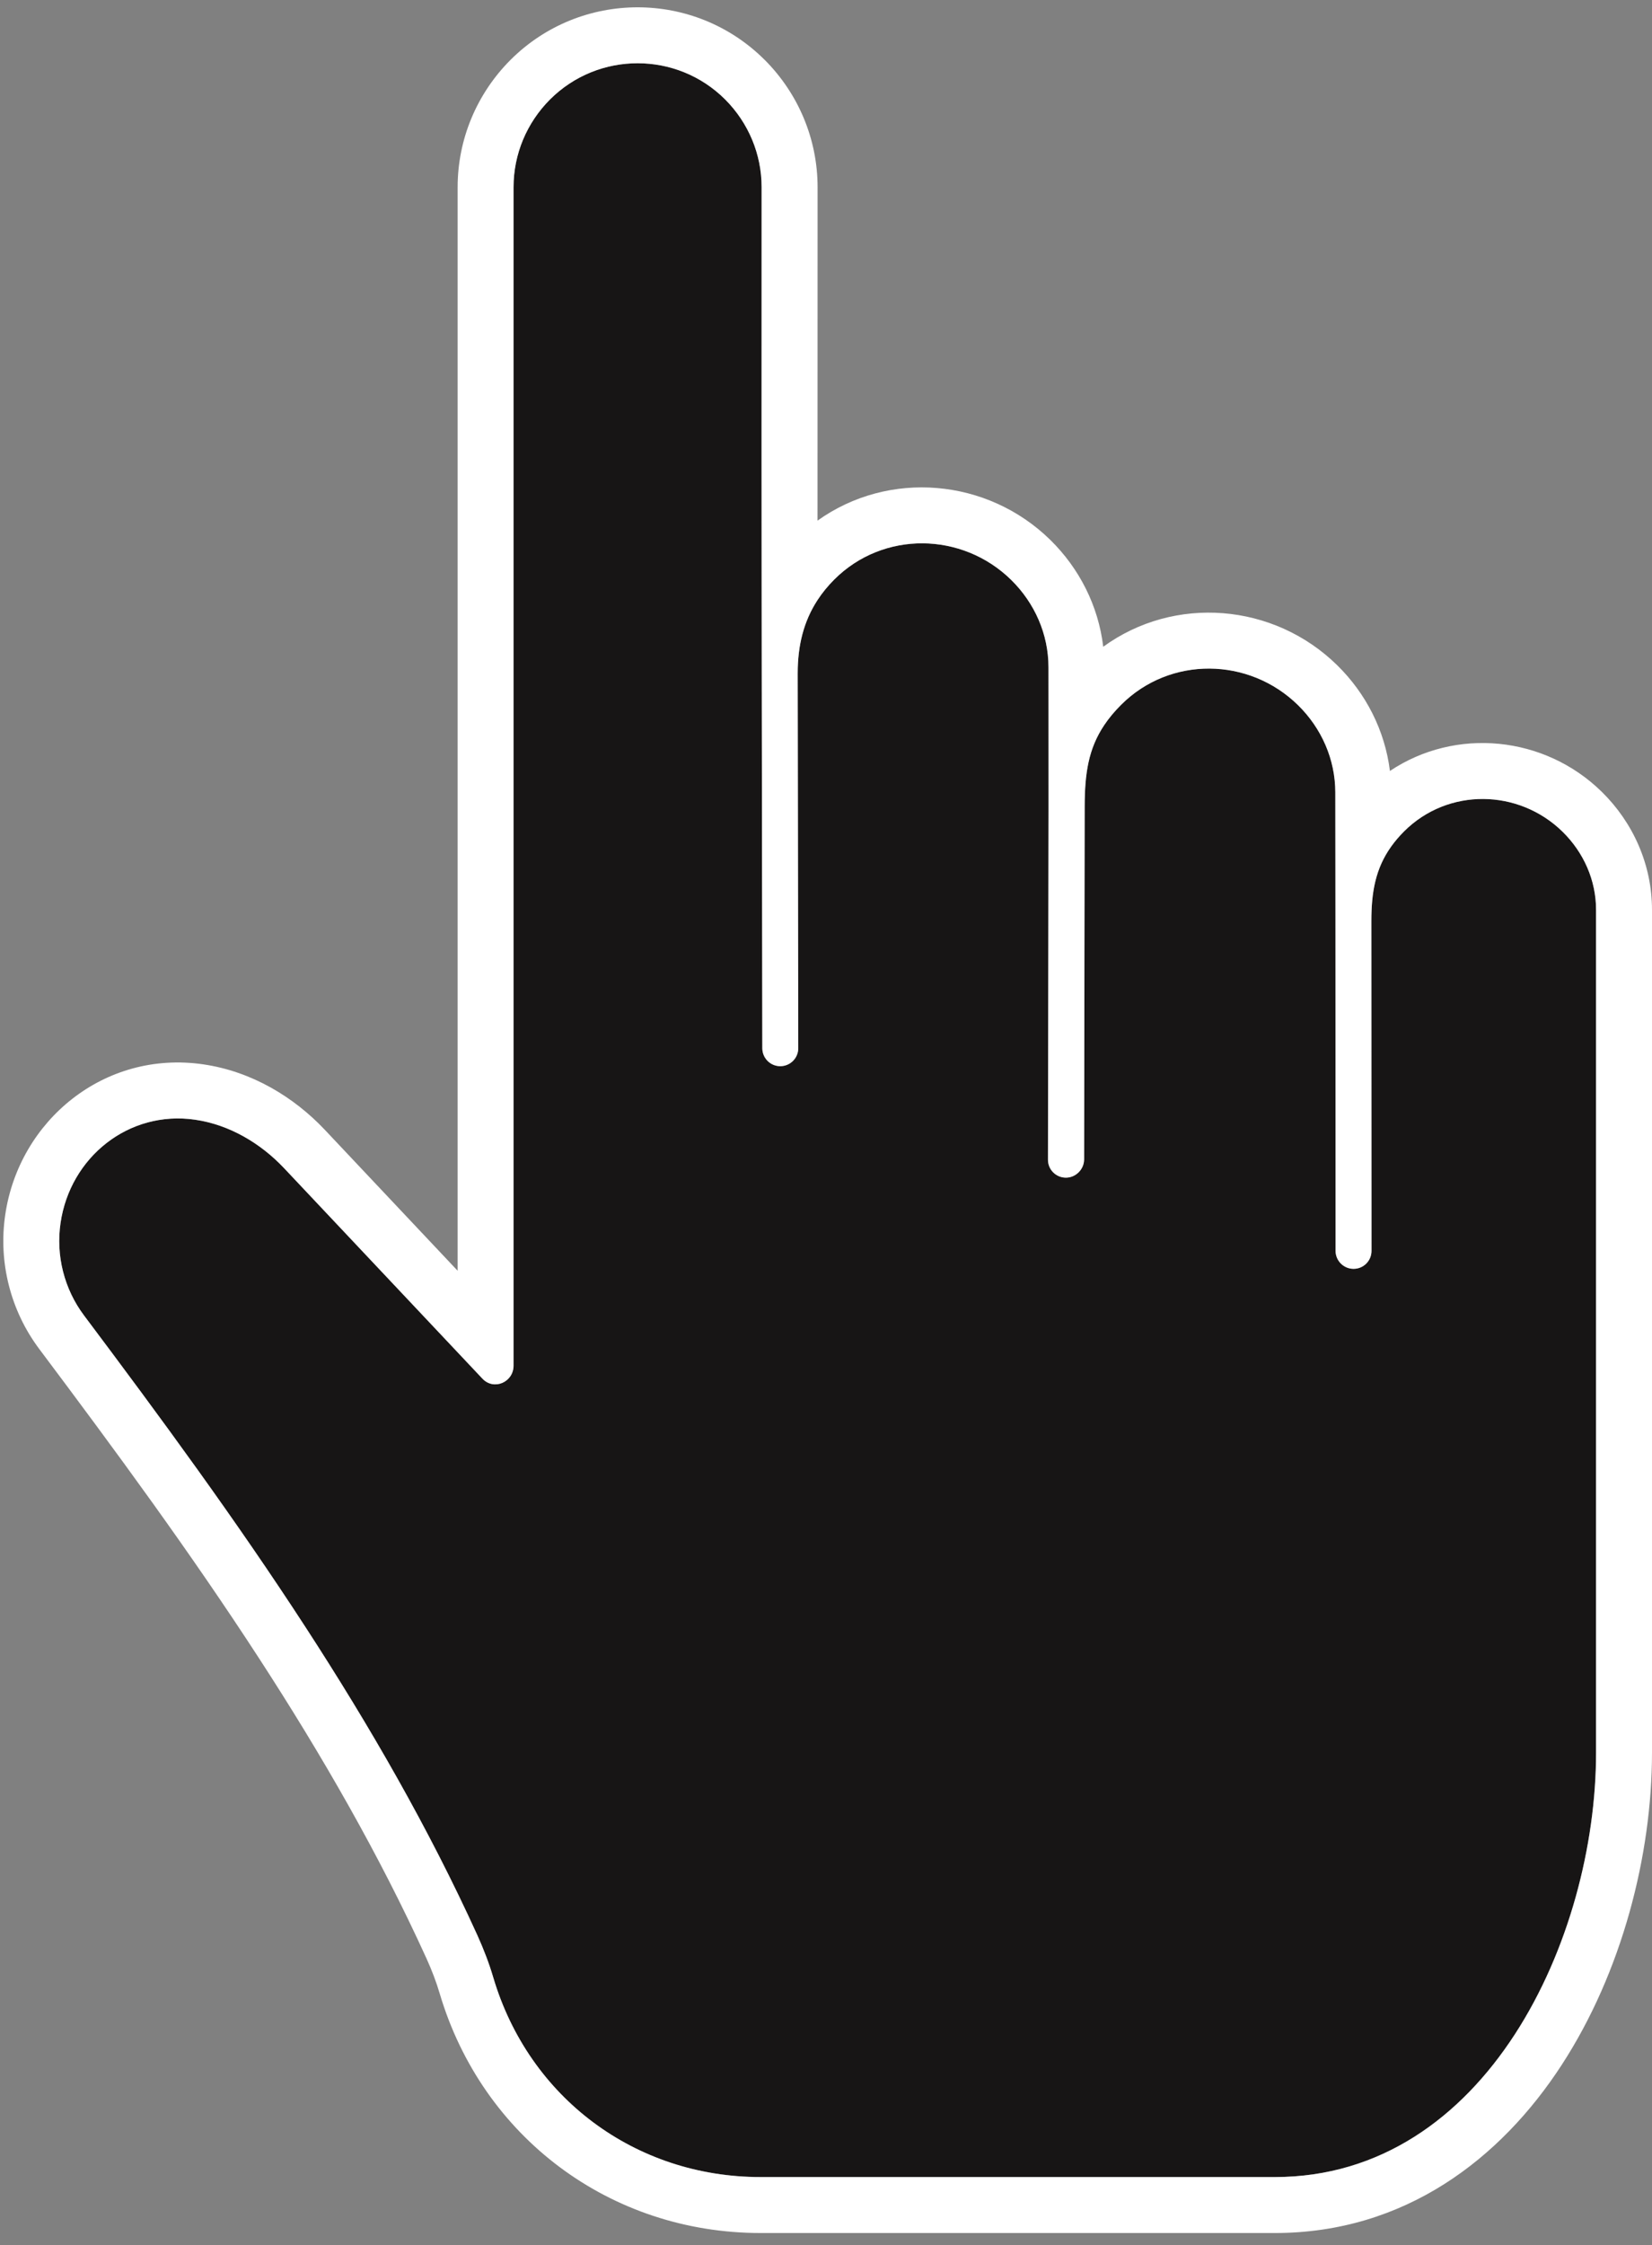 <svg width="53" height="72" viewBox="0 0 53 72" fill="none" xmlns="http://www.w3.org/2000/svg">
<rect x="0" y="0" width="53" height="72" fill="#808080" stroke="none"/>
<path fill-rule="evenodd" clip-rule="evenodd" d="M24.434 6.001C24.434 12.726 24.428 14.867 24.438 21.593L24.456 33.613C24.456 33.931 24.713 34.191 25.031 34.191C25.349 34.191 25.609 33.933 25.609 33.615L25.591 21.602C25.589 20.424 25.919 19.43 26.764 18.585C28.334 17.015 30.867 17.053 32.441 18.597C33.194 19.337 33.636 20.336 33.636 21.396C33.636 22.882 33.64 24.367 33.638 25.852L33.62 37.19C33.618 37.508 33.878 37.765 34.196 37.765C34.514 37.765 34.779 37.498 34.779 37.18L34.797 25.89C34.799 24.544 34.971 23.598 35.967 22.602C37.536 21.032 40.07 21.068 41.644 22.614C42.396 23.353 42.839 24.351 42.839 25.412C42.839 26.788 42.843 28.163 42.843 29.54L42.847 40.114C42.849 40.432 43.106 40.69 43.424 40.69C43.742 40.69 44 40.432 44 40.114L43.996 29.54C43.994 28.384 44.201 27.507 45.044 26.661C46.453 25.255 48.723 25.291 50.132 26.674C50.806 27.336 51.204 28.227 51.204 29.177L51.204 56.203C51.204 62.155 47.687 69.815 40.899 69.815H24.399C20.379 69.815 16.97 67.273 15.825 63.417C15.692 62.966 15.521 62.517 15.314 62.06C13.752 58.629 11.861 55.35 9.81 52.194C7.578 48.758 5.151 45.458 2.692 42.181C2.058 41.336 1.787 40.263 1.942 39.216C2.249 37.111 4.127 35.596 6.262 35.908C7.357 36.067 8.357 36.66 9.112 37.459L15.475 44.21C15.843 44.602 16.475 44.325 16.475 43.793L16.475 6.001C16.475 4.943 16.897 3.938 17.644 3.19C19.196 1.64 21.713 1.64 23.265 3.19C24.011 3.938 24.434 4.943 24.434 6.001Z" fill="#171515"/>
<path fill-rule="evenodd" clip-rule="evenodd" d="M24.439 21.605L24.457 33.615C24.457 33.615 24.457 33.616 24.457 33.617C24.457 33.617 24.457 33.618 24.457 33.618C24.459 33.935 24.716 34.192 25.033 34.192C25.351 34.192 25.61 33.935 25.61 33.617L25.592 21.603C25.592 21.6 25.592 21.596 25.592 21.593C25.592 20.711 25.779 19.931 26.23 19.241C26.379 19.013 26.557 18.795 26.765 18.586C28.335 17.016 30.869 17.054 32.442 18.598C33.195 19.339 33.638 20.337 33.638 21.398C33.638 21.851 33.638 22.303 33.639 22.756C33.639 22.898 33.639 23.039 33.639 23.18C33.64 24.072 33.641 24.963 33.64 25.854L33.64 25.89L33.622 37.191C33.62 37.509 33.879 37.767 34.197 37.767C34.509 37.767 34.771 37.509 34.78 37.199C34.781 37.197 34.781 37.195 34.781 37.193C34.781 37.189 34.781 37.185 34.781 37.181L34.799 25.892C34.799 25.88 34.799 25.868 34.799 25.856C34.799 25.856 34.799 25.855 34.799 25.856C34.803 24.817 34.912 24.016 35.434 23.243C35.578 23.029 35.754 22.817 35.968 22.603C37.538 21.034 40.071 21.07 41.645 22.615C42.398 23.354 42.84 24.352 42.84 25.413C42.84 25.82 42.841 26.227 42.841 26.634C42.841 26.915 42.842 27.196 42.842 27.477C42.843 28.165 42.844 28.853 42.844 29.541L42.848 40.116C42.848 40.115 42.848 40.116 42.848 40.116C42.85 40.433 43.108 40.691 43.426 40.691C43.744 40.691 44.001 40.434 44.001 40.116L43.997 29.541C43.997 29.541 43.997 29.541 43.997 29.541C43.996 28.602 44.132 27.846 44.636 27.143C44.752 26.981 44.888 26.821 45.046 26.663C46.454 25.256 48.724 25.292 50.133 26.675C50.807 27.337 51.206 28.229 51.206 29.179V56.205C51.206 62.156 47.688 69.817 40.9 69.817H24.401C20.38 69.817 16.971 67.275 15.826 63.418C15.693 62.967 15.522 62.519 15.315 62.062C13.754 58.63 11.862 55.352 9.811 52.196C7.58 48.76 5.153 45.459 2.694 42.183C2.06 41.337 1.788 40.264 1.943 39.218C2.251 37.113 4.128 35.597 6.263 35.909C7.358 36.068 8.358 36.662 9.113 37.461L15.476 44.211C15.844 44.604 16.476 44.326 16.476 43.795L16.476 6.003C16.476 4.944 16.899 3.94 17.645 3.191C19.197 1.641 21.714 1.641 23.266 3.191C24.012 3.94 24.435 4.944 24.435 6.003C24.435 8.025 24.435 9.633 24.434 11.076C24.433 13.686 24.433 15.756 24.436 18.762C24.436 19.619 24.438 20.552 24.439 21.595L24.439 21.605ZM26.228 16.696C26.227 14.708 26.228 13.047 26.229 11.078C26.229 9.635 26.23 8.026 26.23 6.003C26.23 4.461 25.613 3.003 24.537 1.924L24.534 1.922C22.282 -0.328 18.629 -0.328 16.377 1.922L16.375 1.924C15.299 3.003 14.682 4.461 14.682 6.003L14.682 40.752L10.418 36.229C9.439 35.192 8.088 34.361 6.523 34.133C3.338 33.668 0.609 35.943 0.168 38.957C-0.057 40.476 0.337 42.031 1.258 43.259C3.713 46.531 6.11 49.791 8.306 53.173C10.323 56.277 12.166 59.475 13.681 62.803M26.228 16.696C28.512 15.064 31.676 15.333 33.699 17.317L33.701 17.319C34.625 18.228 35.239 19.427 35.394 20.741C37.679 19.079 40.867 19.336 42.902 21.335C43.82 22.236 44.431 23.423 44.592 24.724C46.702 23.313 49.555 23.593 51.39 25.394C52.386 26.372 53 27.717 53 29.179V56.205C53 59.49 52.04 63.24 50.103 66.22C48.148 69.229 45.07 71.611 40.9 71.611H24.401C19.586 71.611 15.477 68.547 14.106 63.929L14.105 63.925C13.999 63.566 13.859 63.195 13.681 62.803" fill="white"/>
</svg>
